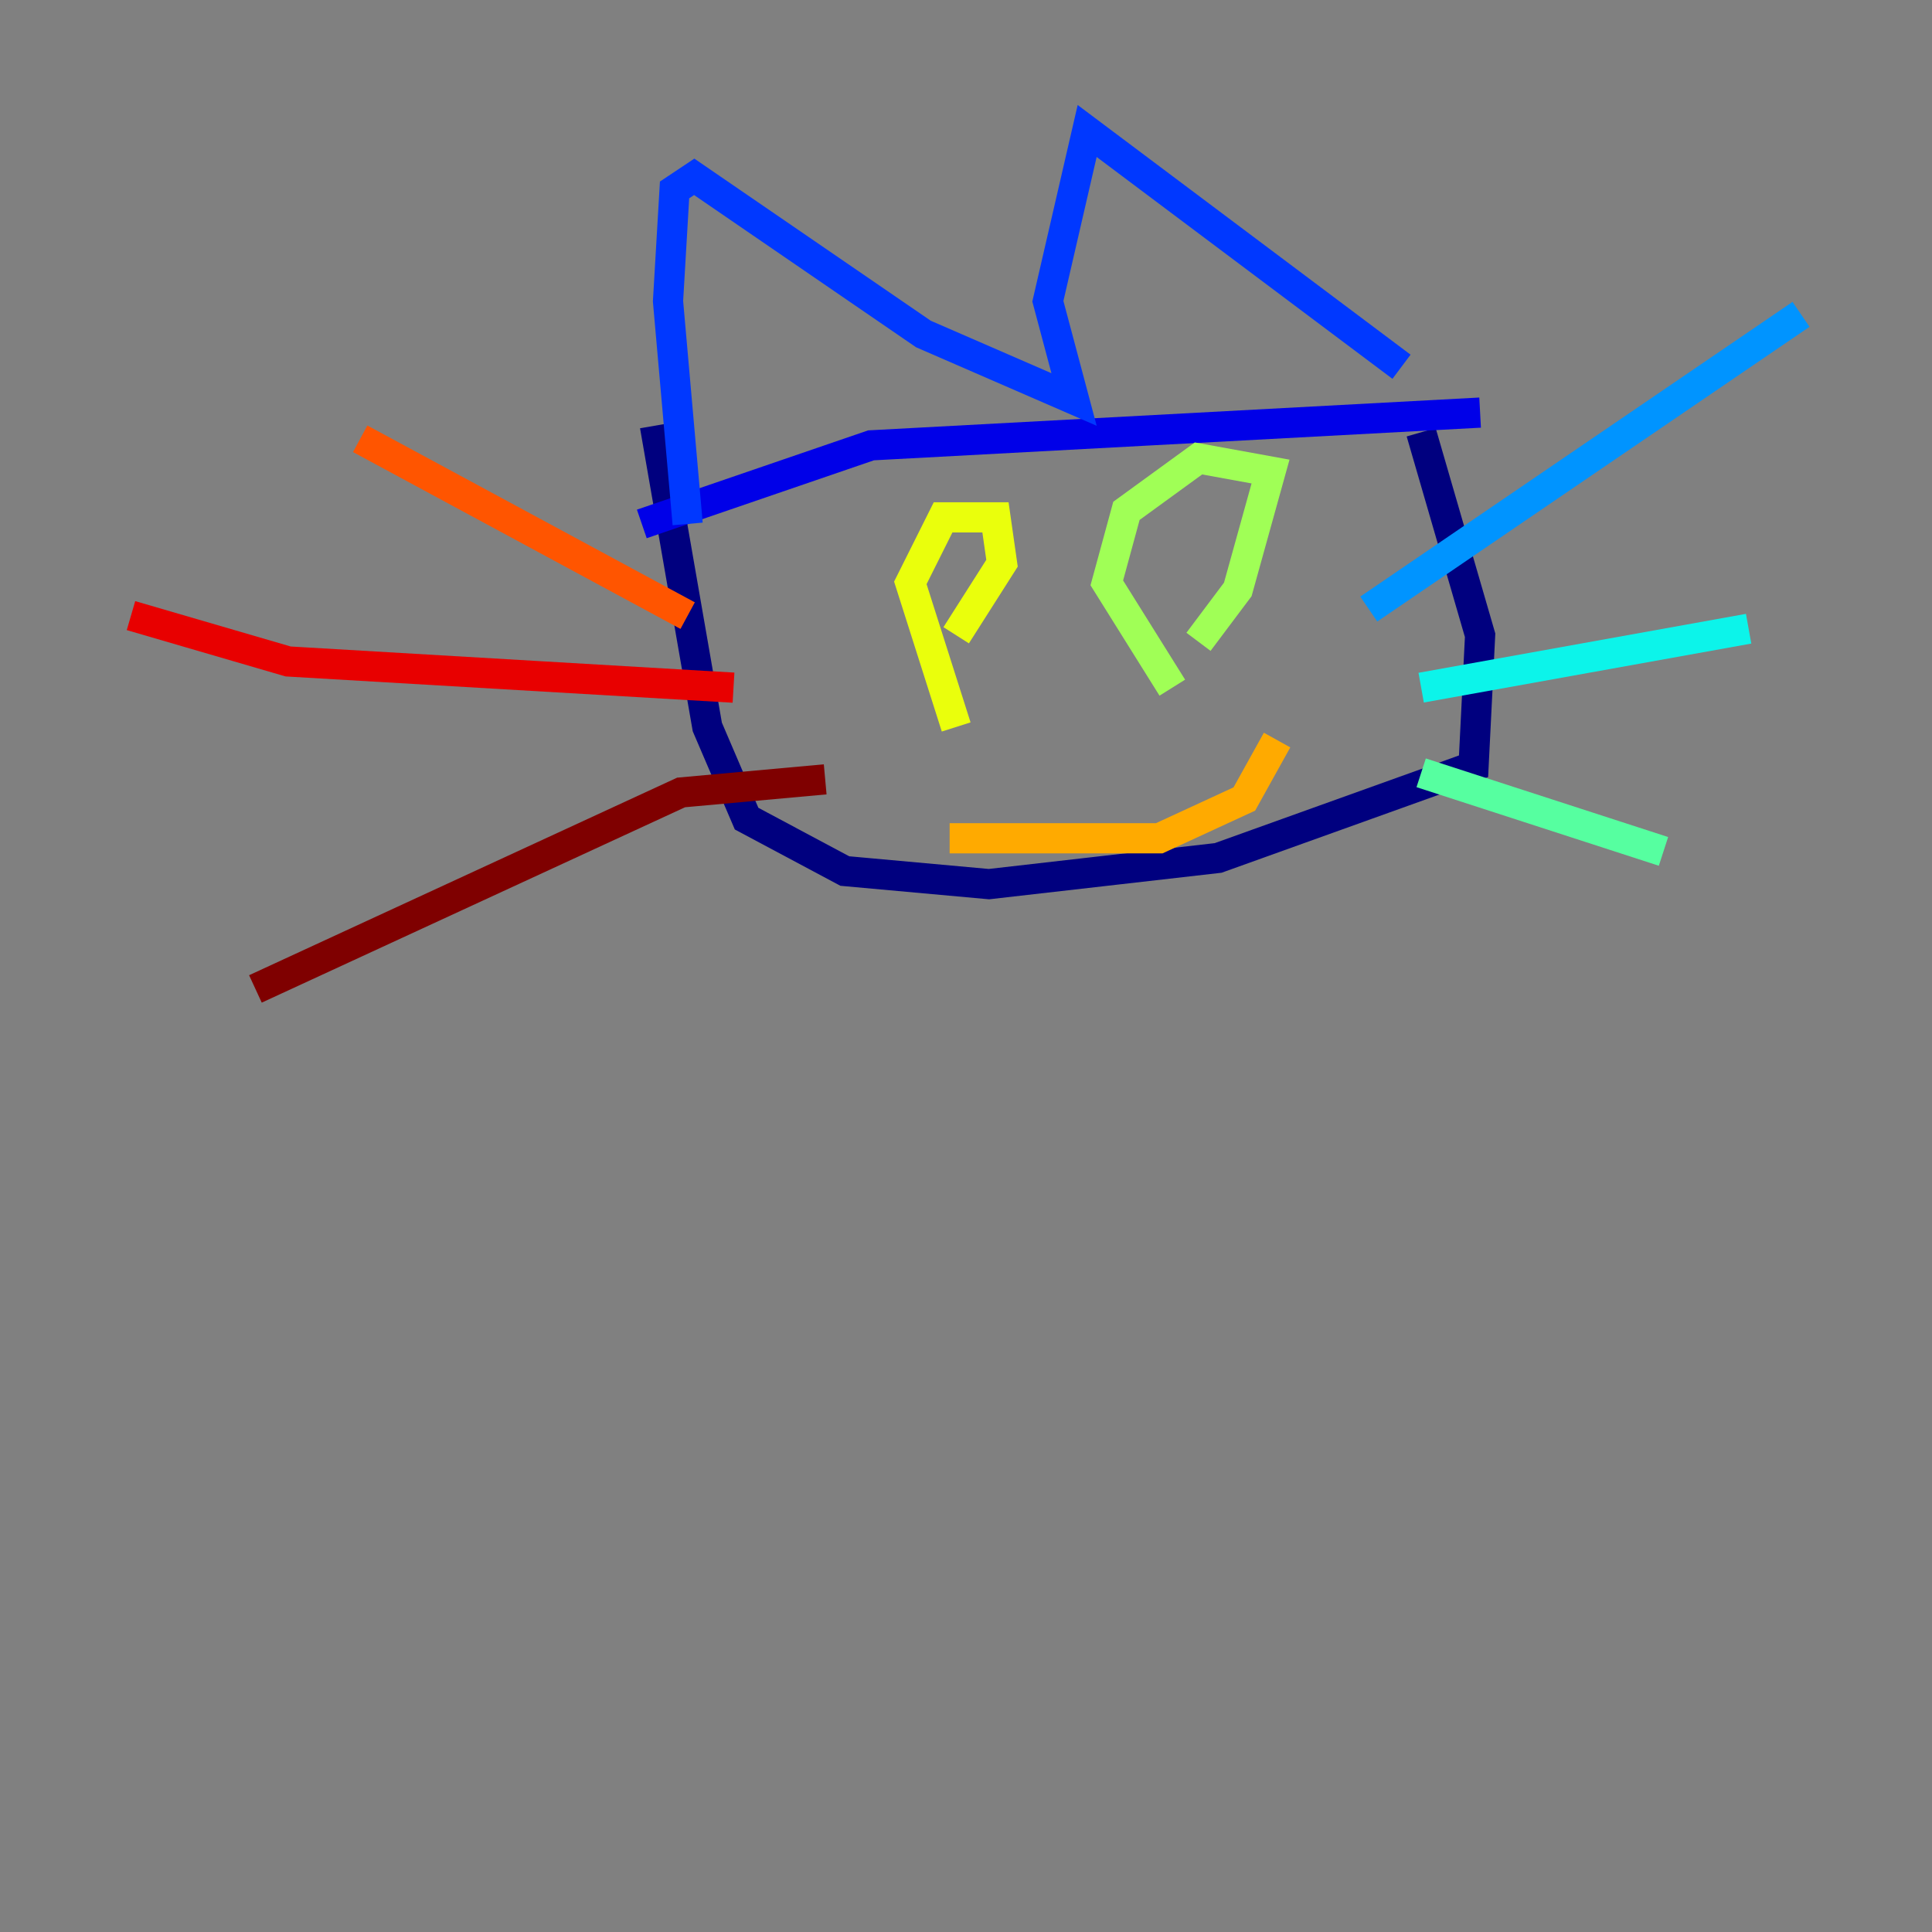 <?xml version="1.0" encoding="utf-8" ?>
<svg baseProfile="tiny" height="128" version="1.2" viewBox="0,0,128,128" width="128" xmlns="http://www.w3.org/2000/svg" xmlns:ev="http://www.w3.org/2001/xml-events" xmlns:xlink="http://www.w3.org/1999/xlink"><rect x="0" y="0" width="128" height="128" fill="#808080" stroke="none"/><defs /><polyline fill="none" points="43.39,28.203 46.861,48.163 49.464,54.237 55.973,57.709 65.519,58.576 80.705,56.841 97.627,50.766 98.061,42.088 94.156,28.637" stroke="#00007f" stroke-width="2" /><polyline fill="none" points="42.522,34.712 57.709,29.505 98.061,27.336" stroke="#0000e8" stroke-width="2" /><polyline fill="none" points="45.559,34.712 44.258,19.959 44.691,12.583 45.993,11.715 61.18,22.129 71.159,26.468 69.424,19.959 72.027,8.678 92.854,24.298" stroke="#0038ff" stroke-width="2" /><polyline fill="none" points="90.685,40.352 119.322,20.827" stroke="#0094ff" stroke-width="2" /><polyline fill="none" points="94.156,45.559 115.851,41.654" stroke="#0cf4ea" stroke-width="2" /><polyline fill="none" points="94.156,51.2 110.21,56.407" stroke="#56ffa0" stroke-width="2" /><polyline fill="none" points="77.668,45.559 73.329,38.617 74.63,33.844 79.403,30.373 84.176,31.241 82.007,39.051 79.403,42.522" stroke="#a0ff56" stroke-width="2" /><polyline fill="none" points="63.349,48.163 60.312,38.617 62.481,34.278 65.953,34.278 66.386,37.315 63.349,42.088" stroke="#eaff0c" stroke-width="2" /><polyline fill="none" points="62.915,55.539 76.8,55.539 82.441,52.936 84.61,49.031" stroke="#ffaa00" stroke-width="2" /><polyline fill="none" points="45.559,40.786 23.864,29.071" stroke="#ff5500" stroke-width="2" /><polyline fill="none" points="48.597,45.559 19.091,43.824 8.678,40.786" stroke="#e80000" stroke-width="2" /><polyline fill="none" points="54.671,51.634 45.125,52.502 16.922,65.519" stroke="#7f0000" stroke-width="2" /></svg>
